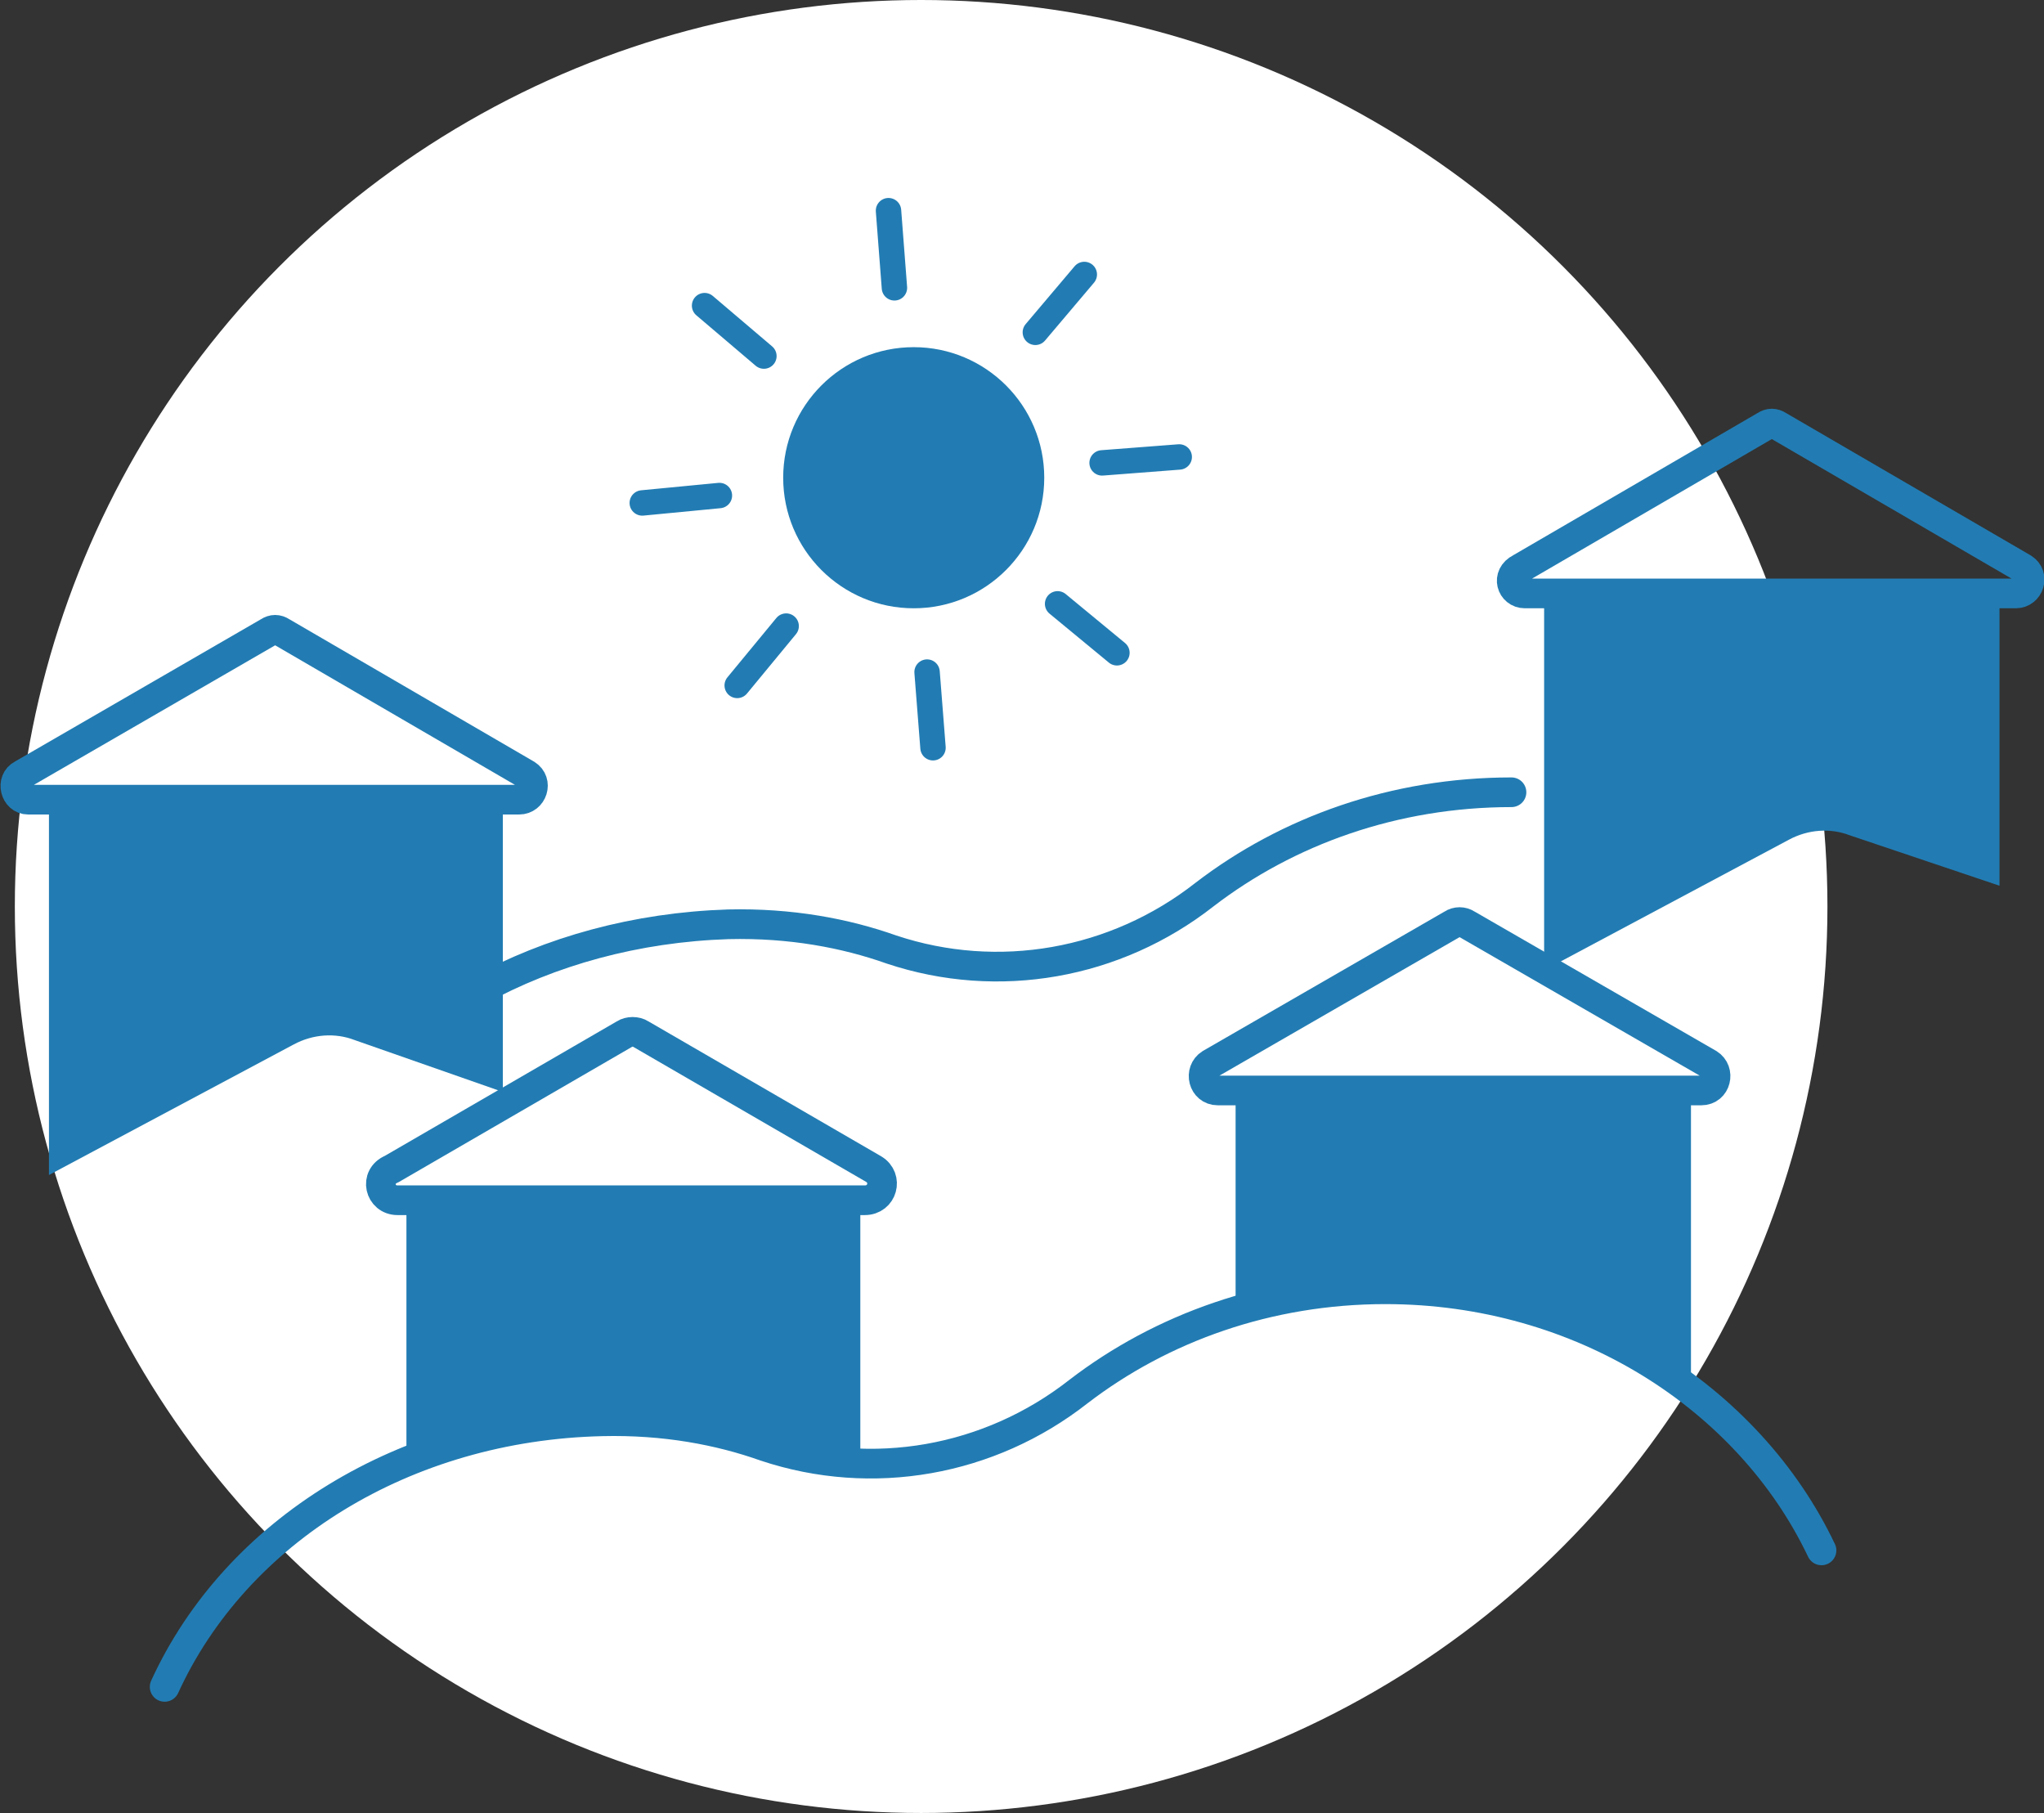 <?xml version="1.0" encoding="utf-8"?>
<!-- Generator: Adobe Illustrator 25.2.1, SVG Export Plug-In . SVG Version: 6.00 Build 0)  -->
<svg version="1.1" id="Layer_1" xmlns="http://www.w3.org/2000/svg" xmlns:xlink="http://www.w3.org/1999/xlink" x="0px" y="0px"
	 width="137.8px" height="122.2px" viewBox="0 0 137.8 122.2" enable-background="new 0 0 137.8 122.2" xml:space="preserve">
<rect x="0" y="0" width="137.8" height="122.2" fill="#333333" stroke="none"/>
<g id="רקע_1_">
	<g>
		<circle fill="#FFFFFF" cx="62.1" cy="61.1" r="61.1"/>
		<g>
			<g>
				<g>
					<g>
						<g>
							<circle fill="#227cb3" cx="61.6" cy="32.2" r="8.8"/>
							<g>
								
									<line fill="none" stroke="#227cb3" stroke-width="1.713" stroke-linecap="round" stroke-linejoin="round" stroke-miterlimit="10" x1="60.3" y1="19.4" x2="59.9" y2="14.2"/>
								
									<line fill="none" stroke="#227cb3" stroke-width="1.713" stroke-linecap="round" stroke-linejoin="round" stroke-miterlimit="10" x1="62.9" y1="50.4" x2="62.5" y2="45.3"/>
							</g>
							<g>
								
									<line fill="none" stroke="#227cb3" stroke-width="1.713" stroke-linecap="round" stroke-linejoin="round" stroke-miterlimit="10" x1="74.3" y1="31.2" x2="79.5" y2="30.8"/>
								
									<line fill="none" stroke="#227cb3" stroke-width="1.713" stroke-linecap="round" stroke-linejoin="round" stroke-miterlimit="10" x1="43.3" y1="33.9" x2="48.5" y2="33.4"/>
							</g>
							<g>
								
									<line fill="none" stroke="#227cb3" stroke-width="1.713" stroke-linecap="round" stroke-linejoin="round" stroke-miterlimit="10" x1="71.3" y1="40.7" x2="75.3" y2="44"/>
								
									<line fill="none" stroke="#227cb3" stroke-width="1.713" stroke-linecap="round" stroke-linejoin="round" stroke-miterlimit="10" x1="47.5" y1="20.6" x2="51.5" y2="24"/>
							</g>
							<g>
								
									<line fill="none" stroke="#227cb3" stroke-width="1.713" stroke-linecap="round" stroke-linejoin="round" stroke-miterlimit="10" x1="53" y1="42.2" x2="49.7" y2="46.2"/>
								
									<line fill="none" stroke="#227cb3" stroke-width="1.713" stroke-linecap="round" stroke-linejoin="round" stroke-miterlimit="10" x1="73.1" y1="18.5" x2="69.8" y2="22.4"/>
							</g>
						</g>
					</g>
				</g>
				<g>
					<g>
						<g>
							<path fill="#227cb3" d="M27.4,99.1V81.3H58v17.8C58,99.1,41.8,90,27.4,99.1"/>
							
								<path fill="none" stroke="#227cb3" stroke-width="2" stroke-linecap="round" stroke-linejoin="round" stroke-miterlimit="10" d="
								M26.8,80.9h31.5c1.2,0,1.6-1.5,0.6-2.1l-15.7-9.1c-0.3-0.2-0.8-0.2-1.1,0l-15.7,9.1C25.2,79.3,25.6,80.9,26.8,80.9z"/>
						</g>
						<g>
							<path fill="#227cb3" d="M83.3,88.2V74h30.7v20.2C113.9,94.2,103.1,82.4,83.3,88.2"/>
							
								<path fill="none" stroke="#227cb3" stroke-width="2" stroke-linecap="round" stroke-linejoin="round" stroke-miterlimit="10" d="
								M82.1,73.5h32.6c1,0,1.3-1.3,0.5-1.8l-16.3-9.4c-0.3-0.2-0.7-0.2-1,0l-16.3,9.4C80.8,72.2,81.1,73.5,82.1,73.5z"/>
						</g>
						<g>
							<path fill="#227cb3" d="M33.9,73.6V54.3H3.3v24.9l16.5-8.8c1.3-0.7,2.8-0.8,4.1-0.3L33.9,73.6z"/>
							
								<path fill="none" stroke="#227cb3" stroke-width="2" stroke-linecap="round" stroke-linejoin="round" stroke-miterlimit="10" d="
								M1.9,53.9H35c0.9,0,1.3-1.2,0.5-1.7l-16.5-9.6c-0.3-0.2-0.6-0.2-0.9,0L1.5,52.2C0.7,52.6,1,53.9,1.9,53.9z"/>
						</g>
						<g>
							<path fill="#227cb3" d="M134.8,59.7V40.5h-30.7v24.9l16.5-8.8c1.3-0.7,2.8-0.8,4.1-0.3L134.8,59.7z"/>
							
								<path fill="none" stroke="#227cb3" stroke-width="2" stroke-linecap="round" stroke-linejoin="round" stroke-miterlimit="10" d="
								M102.8,40h33.1c0.9,0,1.3-1.2,0.5-1.7l-16.5-9.6c-0.3-0.2-0.6-0.2-0.9,0l-16.5,9.6C101.5,38.8,101.9,40,102.8,40z"/>
						</g>
					</g>
				</g>
			</g>
			<path fill="none" stroke="#227cb3" stroke-width="2" stroke-linecap="round" stroke-linejoin="round" stroke-miterlimit="10" d="
				M11.1,113.7c4.8-10.5,16.2-17.6,29.5-17.9c4.2-0.1,7.9,0.6,11,1.7c7.2,2.4,15.1,1,21.1-3.7c5.6-4.3,12.8-6.9,20.7-6.9
				c13.2,0,24.5,7.3,29.4,17.6"/>
			<path fill="none" stroke="#227cb3" stroke-width="2" stroke-linecap="round" stroke-linejoin="round" stroke-miterlimit="10" d="
				M32.2,66.8c4.9-2.7,10.7-4.3,16.9-4.5c4.2-0.1,7.9,0.6,11,1.7c7.2,2.4,15.1,1,21.1-3.7c5.6-4.3,12.8-6.9,20.7-6.9"/>
		</g>
	</g>
</g>
<g id="נאות_שקד">
	<g opacity="0.3">
		<path display="none" fill="#020203" d="M-79.8,1165.8l2-18l24-51l64,19c0,0-9,46-11,53s-2,27-2,27l-51-3l-2-4h-15.5L-79.8,1165.8z
			"/>
	</g>
	<g>
		<g>
			<path display="none" fill="#FCAD95" d="M-80.8,1163.8l2-18l24-51l64,19c0,0-9,46-11,53s-2,27-2,27l-51-3l-2-4h-15.5L-80.8,1163.8
				z"/>
		</g>
	</g>
</g>
</svg>
